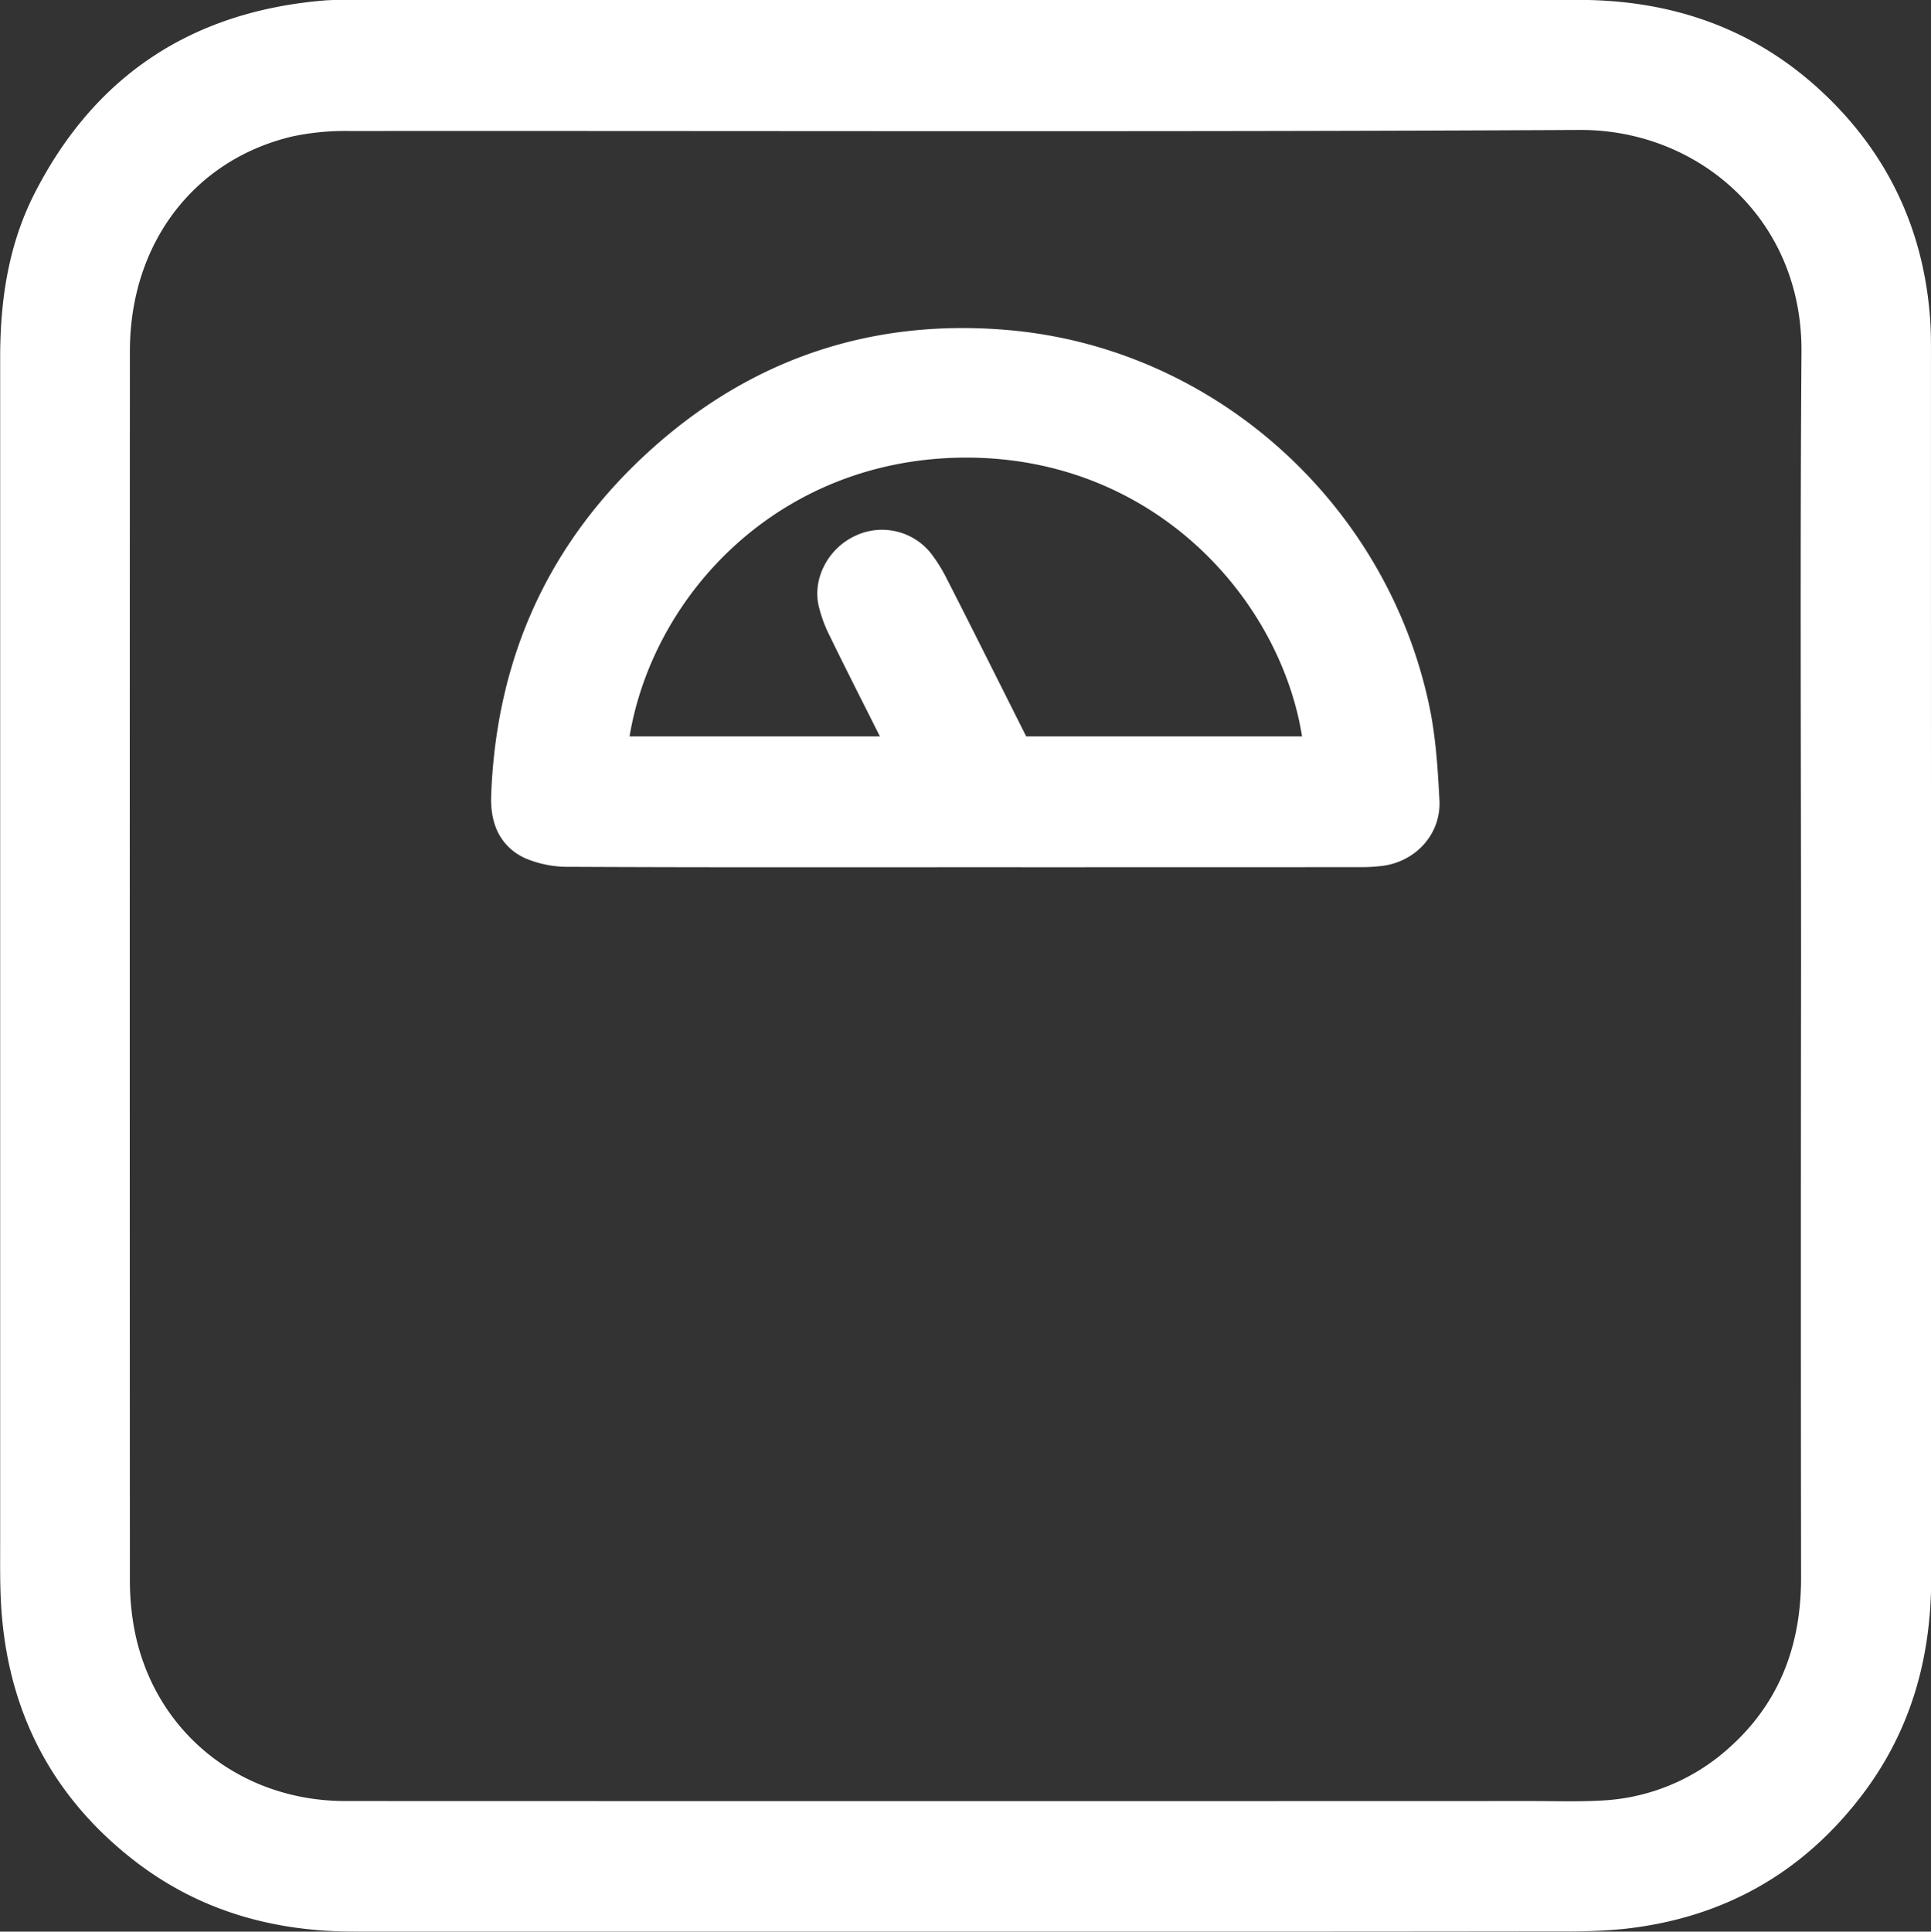 <svg id="Layer_1" data-name="Layer 1" xmlns="http://www.w3.org/2000/svg" viewBox="0 0 575.77 575.89"><rect x="0" y="0" width="575.77" height="575.89" fill="#333333" stroke="none"/><defs><style>.cls-1{fill:#fff;}</style></defs><path class="cls-1" d="M845.41,793.83q-91.23,0-182.47,0c-24.45,0-46.77-6.43-66.11-21.67-23.5-18.52-36.35-42.91-38.83-72.67-.61-7.29-.49-14.65-.49-22q0-176.49,0-353c0-17.07,2.47-33.62,10.27-48.9,17.9-35.05,46.74-54.05,85.89-57.45,3-.26,6-.21,9-.21q182.73,0,365.45,0c28.08,0,52.81,8.63,73.24,28,19.29,18.28,29.83,41,31.64,67.56.28,4.15.22,8.33.22,12.5q0,181.23.07,362.45c0,23.79-6.06,45.47-20.46,64.48-17.93,23.68-41.86,37-71.41,40.15a170.84,170.84,0,0,1-18,.7Q934.41,793.88,845.41,793.83Zm249.08-288c0-61-.31-122,.12-183,.28-39.79-31-66.32-66.19-66.13-122.16.65-244.33.23-366.49.32a75.6,75.6,0,0,0-17.34,1.63c-29.49,7-48.39,32.1-48.4,64q-.08,183.24,0,366.49a77.87,77.87,0,0,0,1.49,15.39c6.11,30,31.55,50.38,62.78,50.39q176.75.06,353.5,0c6.83,0,13.68.23,20.49-.13a61.08,61.08,0,0,0,38.18-15.38c15.38-13.52,21.89-30.86,21.86-51.11Q1094.38,597.14,1094.49,505.88Z" transform="translate(-557.46 -217.96)"/><path class="cls-1" d="M845.34,476.51c-39.31,0-78.63.08-117.94-.12a32.63,32.63,0,0,1-13.49-2.62c-7.49-3.57-10.3-10.43-10-18.61,1.53-41.39,17.41-76.2,48.34-103.78,30.19-26.91,66-38.53,106-35,61.58,5.43,112.9,51.9,125.46,112.41,1.88,9.08,2.47,18.48,2.95,27.77.52,10-7,18.23-16.93,19.54a52.35,52.35,0,0,1-7,.39Q904.06,476.52,845.34,476.51Zm-100.17-39h74.65c-5.14-10.26-10.11-20-14.9-29.84a40.83,40.83,0,0,1-3.41-9.31c-1.72-8.18,3-16.87,10.77-20.56a18.65,18.65,0,0,1,22.58,4.9,47,47,0,0,1,5,8c8,15.66,15.83,31.39,23.58,46.8H945.7c-6.58-41-44.05-83.17-100.27-83.11C789.9,354.5,752.22,395.14,745.17,437.55Z" transform="translate(-557.46 -217.96)"/></svg>